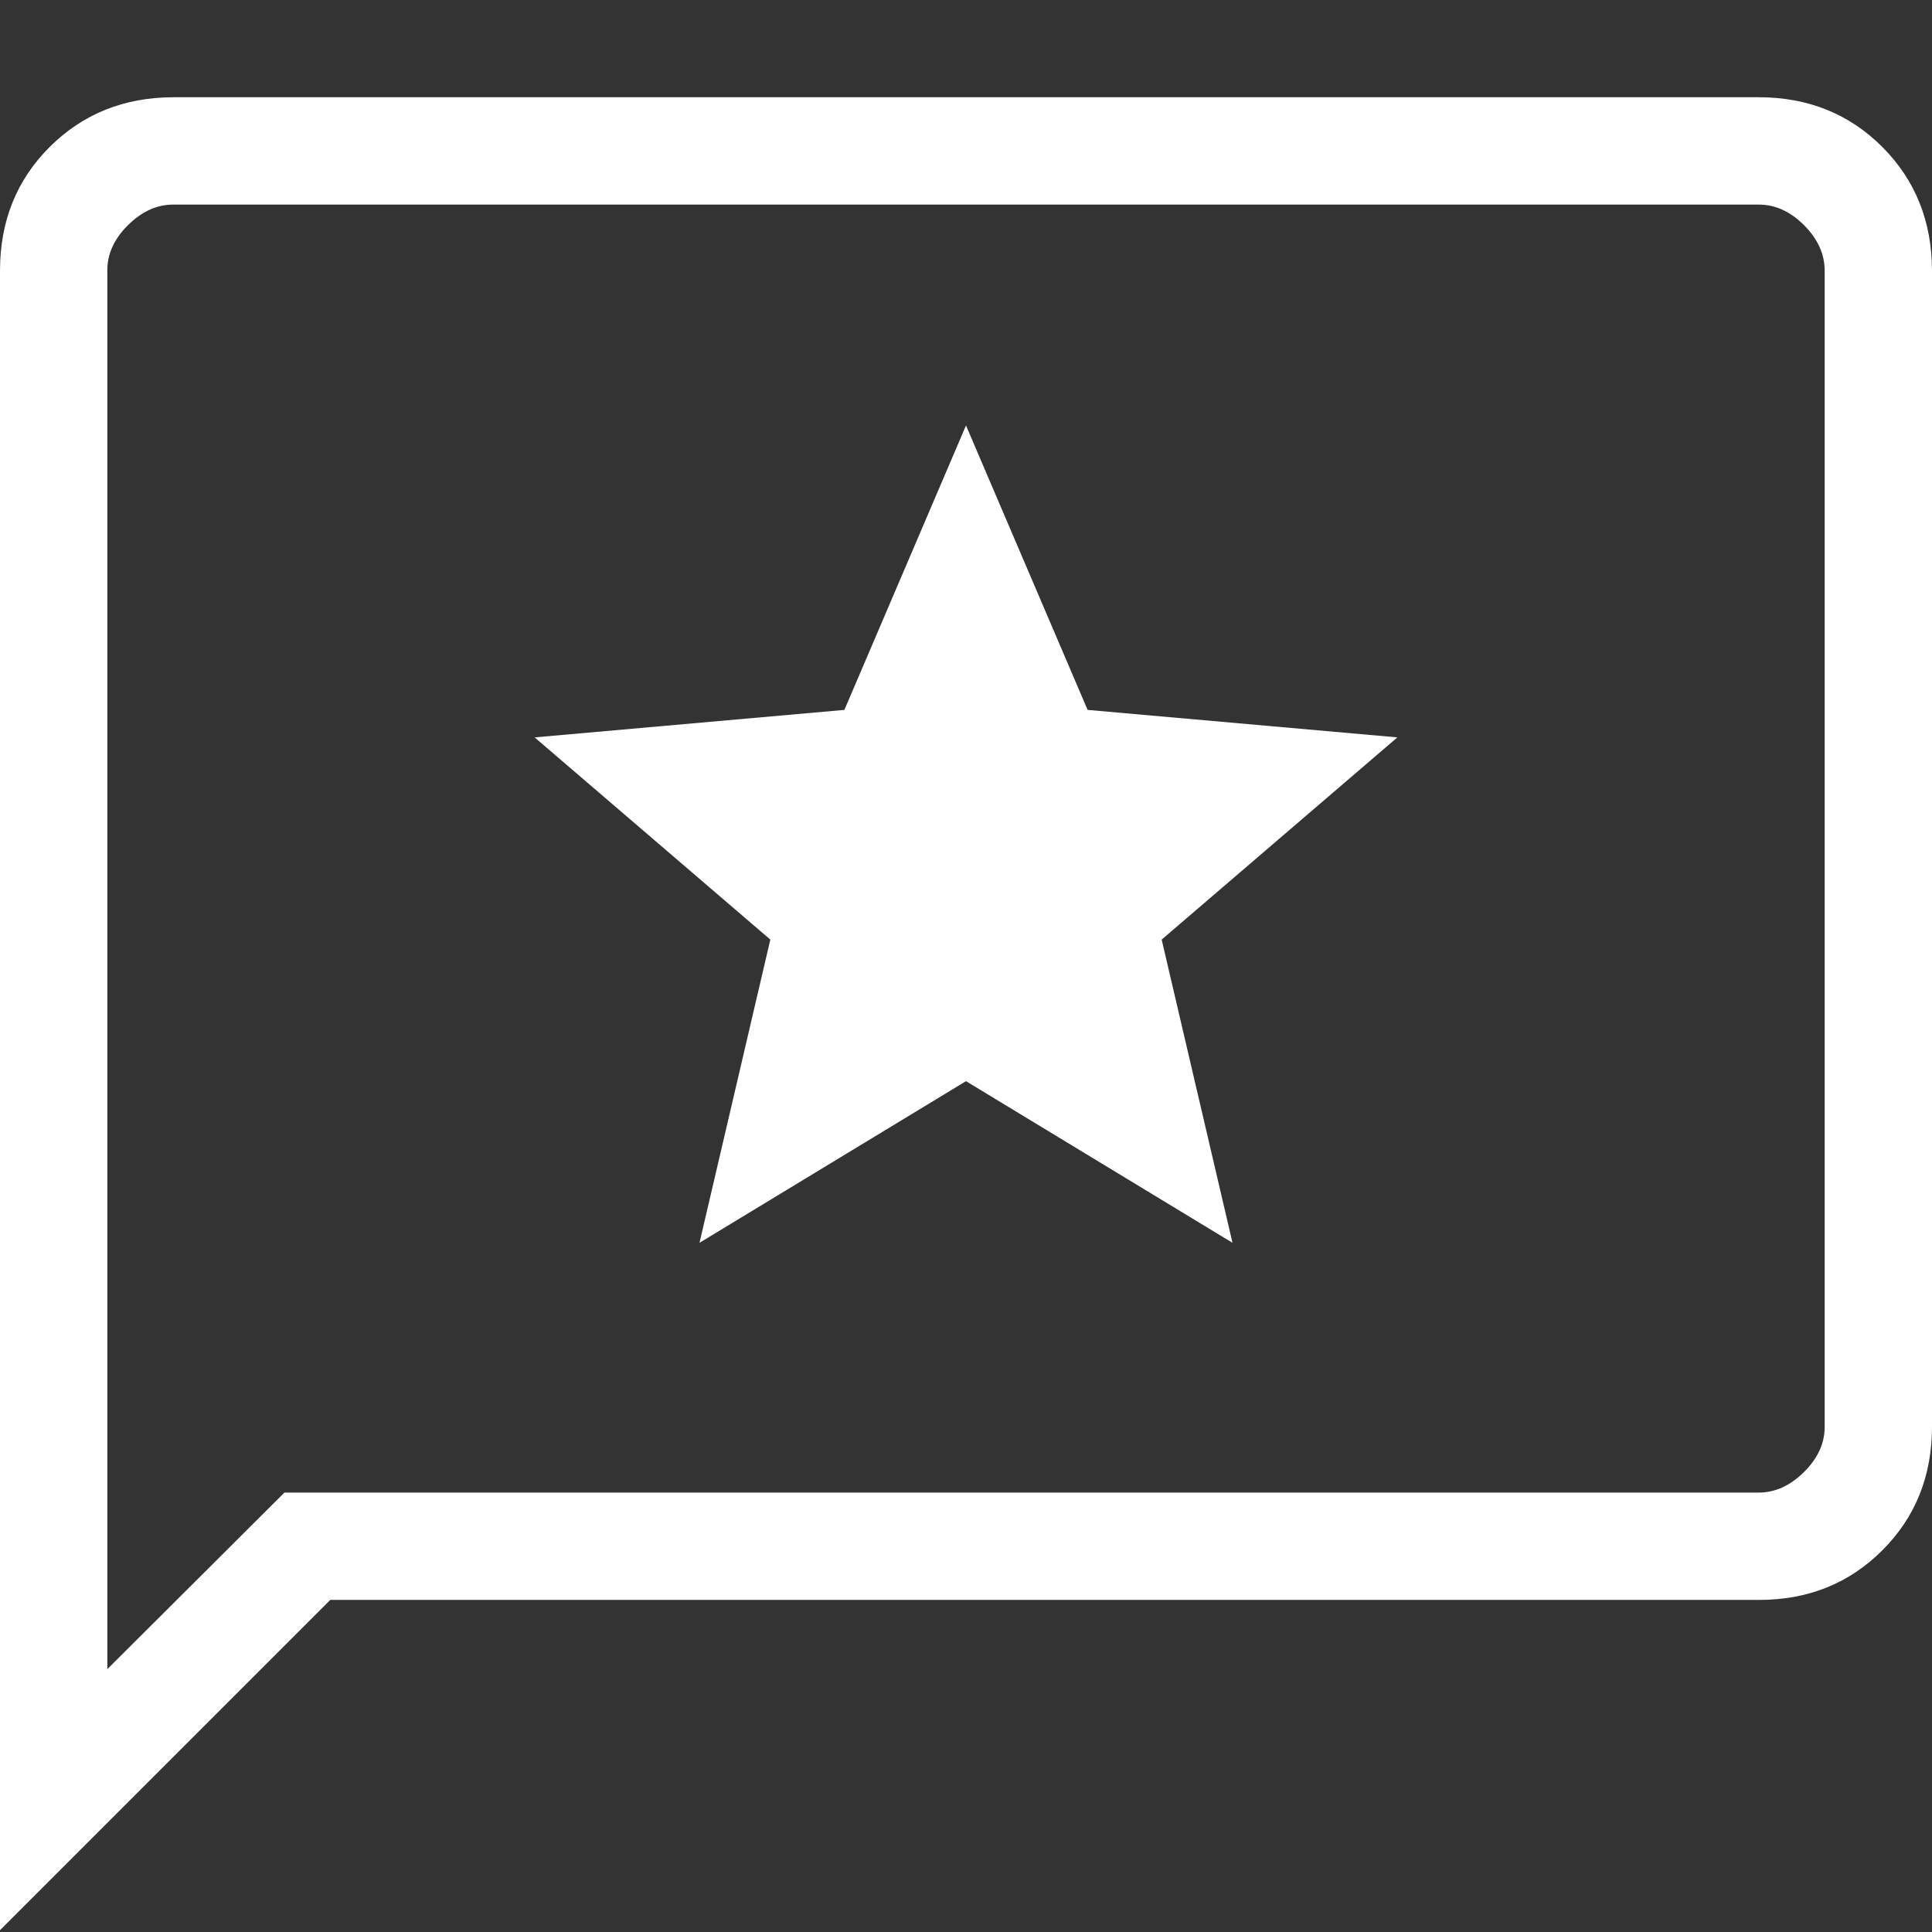 <svg width="18" height="18" viewBox="0 0 18 18" fill="none" xmlns="http://www.w3.org/2000/svg">
<rect x="0" y="0" width="18" height="18" fill="#333333" stroke="none"/>
<path d="M6.517 11.579L9 10.073L11.483 11.579L10.823 8.754L13.019 6.87L10.133 6.614L9 3.964L7.867 6.614L4.981 6.87L7.177 8.754L6.517 11.579ZM0 17.983V2.522C0 2.062 0.154 1.677 0.463 1.369C0.772 1.061 1.156 0.907 1.615 0.906H16.385C16.845 0.906 17.229 1.061 17.537 1.369C17.845 1.678 17.999 2.062 18 2.522V13.291C18 13.751 17.846 14.136 17.537 14.444C17.228 14.753 16.844 14.907 16.385 14.906H3.077L0 17.983ZM2.65 13.906H16.385C16.538 13.906 16.679 13.842 16.808 13.714C16.937 13.586 17.001 13.445 17 13.291V2.521C17 2.368 16.936 2.227 16.808 2.098C16.68 1.97 16.539 1.906 16.385 1.906H1.615C1.462 1.906 1.321 1.97 1.192 2.098C1.063 2.226 0.999 2.367 1 2.521V15.551L2.65 13.906Z" fill="white"/>
</svg>
